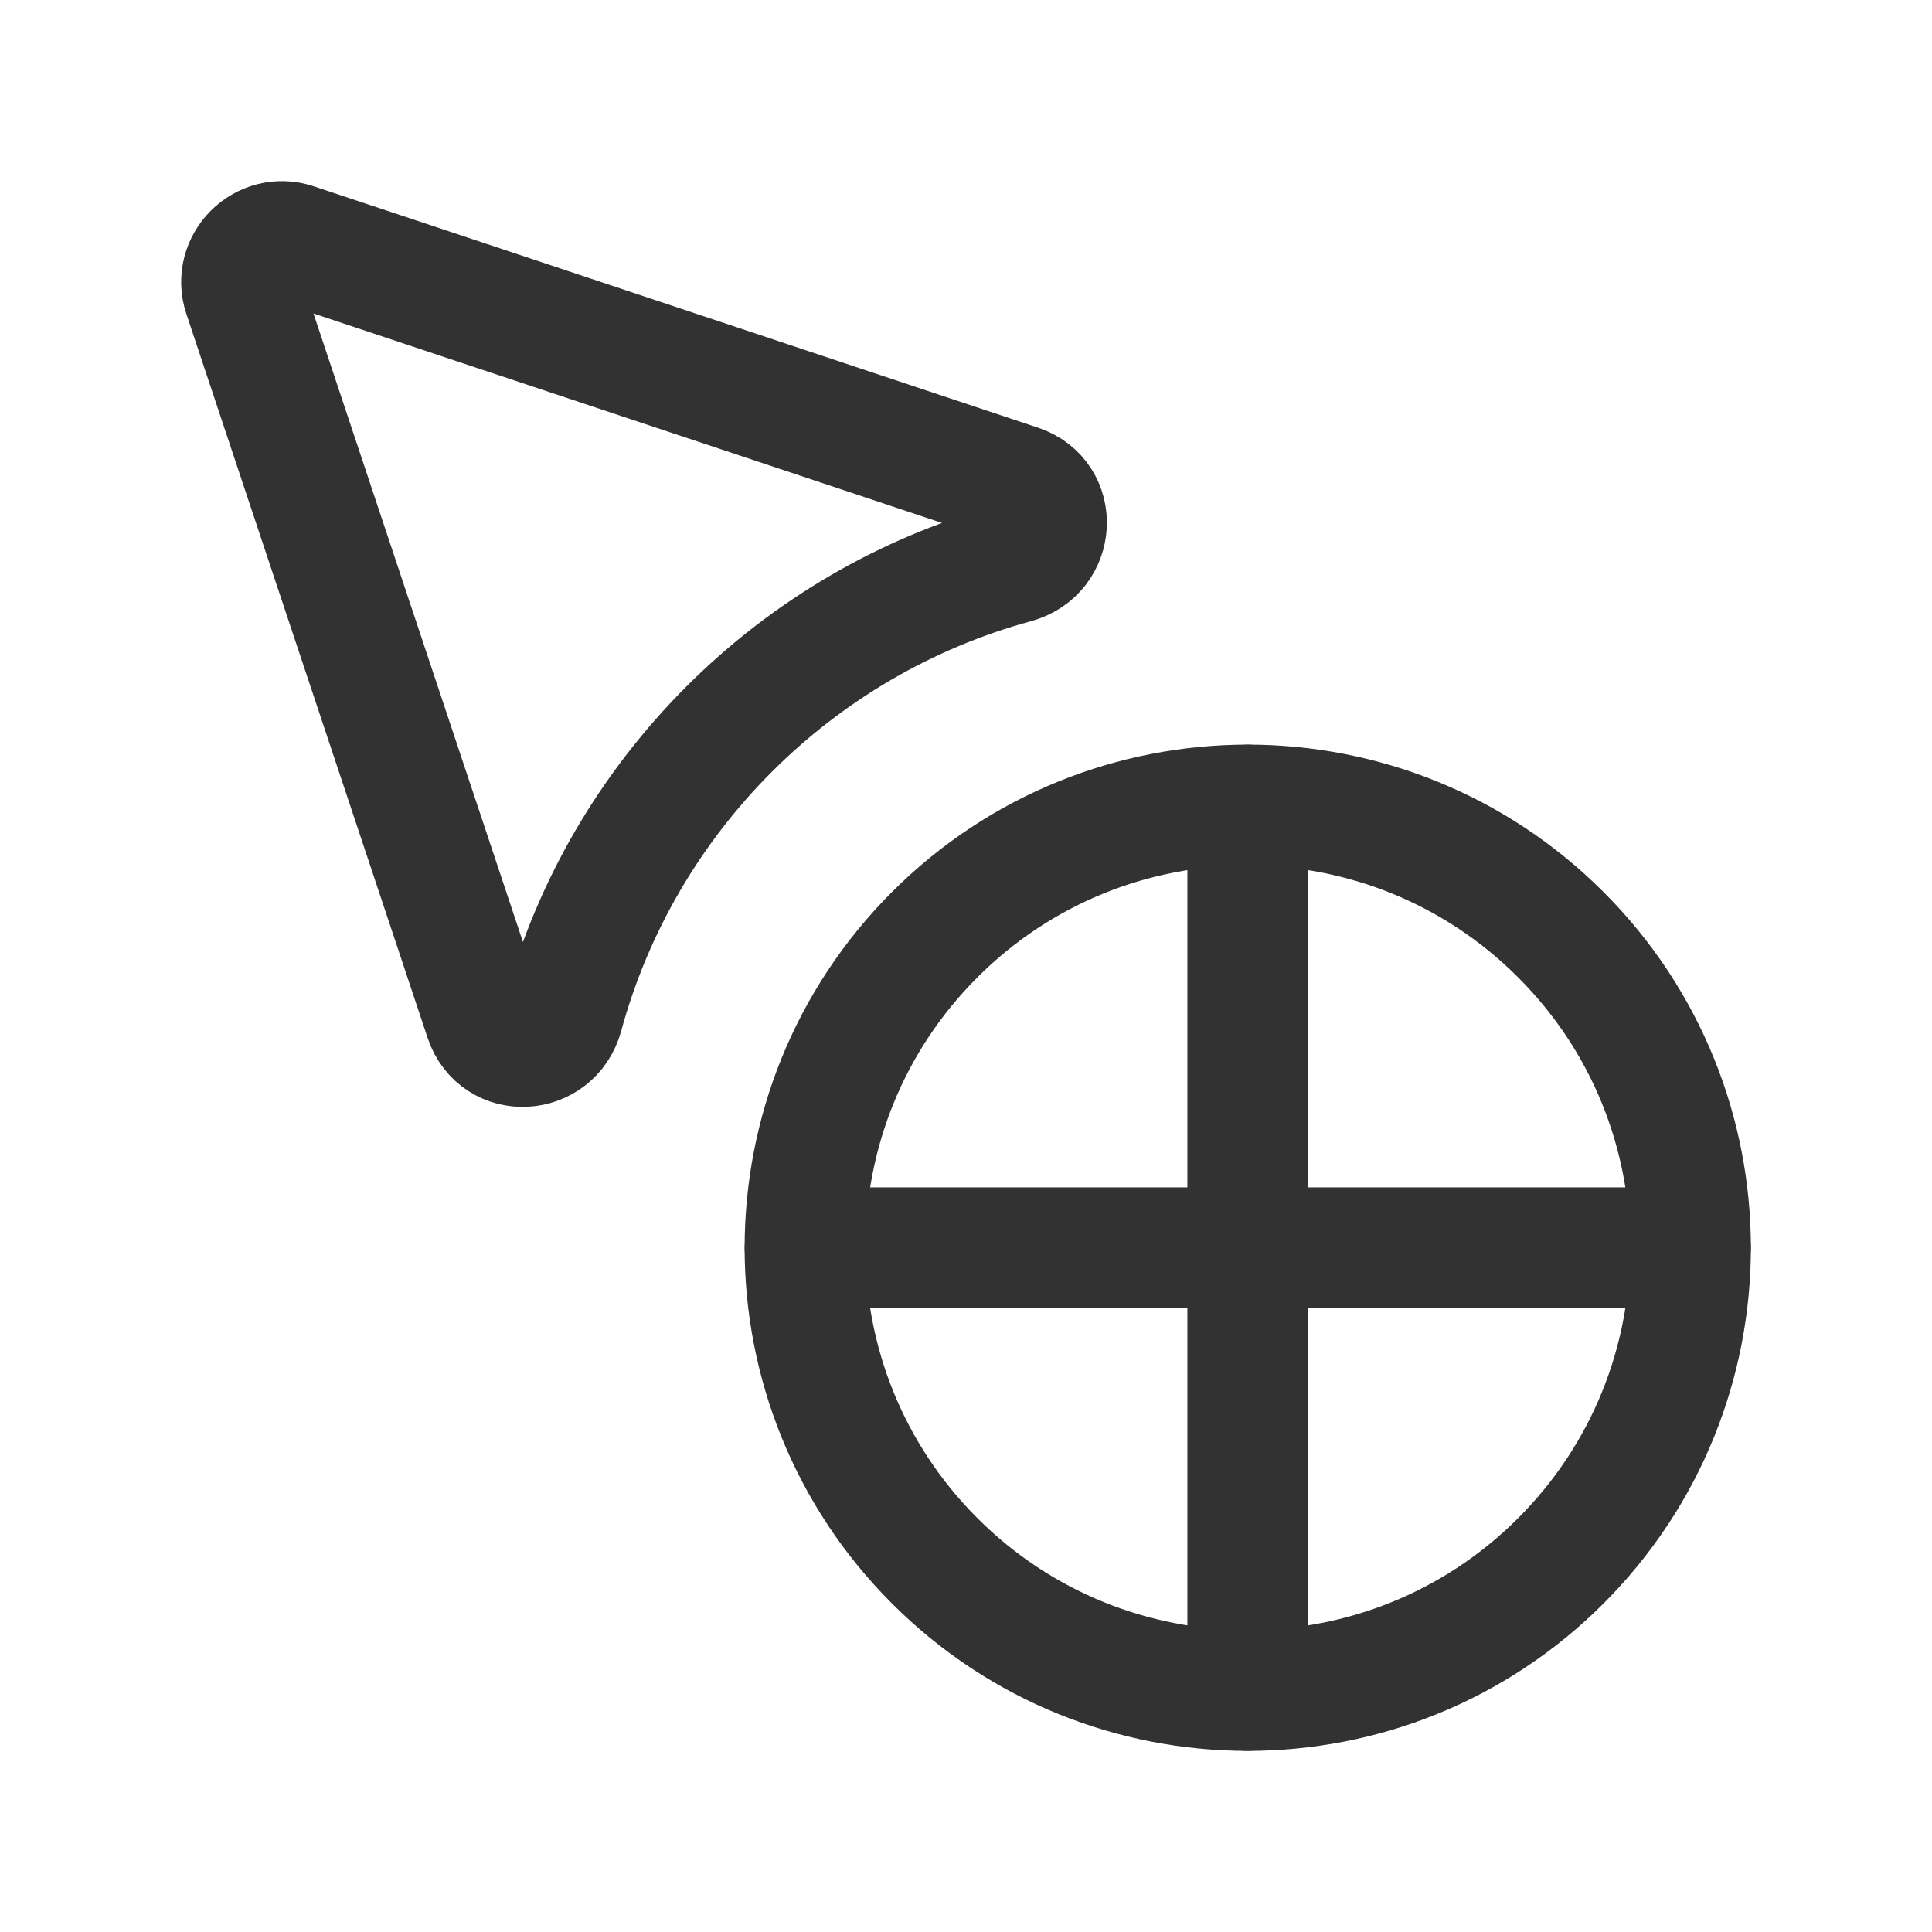 <?xml version="1.0" encoding="UTF-8"?><svg version="1.1" viewBox="0 0 24 24" xmlns="http://www.w3.org/2000/svg" xmlns:xlink="http://www.w3.org/1999/xlink"><g stroke-linecap="round" stroke-width="1.5" stroke="#323232" fill="none" stroke-linejoin="round"><path d="M12.61 6.993c-2.727.743-4.874 2.891-5.617 5.617 -.134.492-.808.531-.969.047l-2.997-8.993c-.131-.394.244-.769.637-.637l8.993 2.997c.484.162.445.835-.047.969Z"></path><path d="M15.5 10.001v10.998"></path><path d="M20.999 15.5h-10.998"></path><path d="M19.389 11.611c2.148 2.148 2.148 5.63 0 7.778 -2.148 2.148-5.63 2.148-7.778 0 -2.148-2.148-2.148-5.63 0-7.778 2.148-2.148 5.63-2.148 7.778 0"></path></g><path fill="none" d="M0 0h24v24h-24v-24Z"></path></svg>